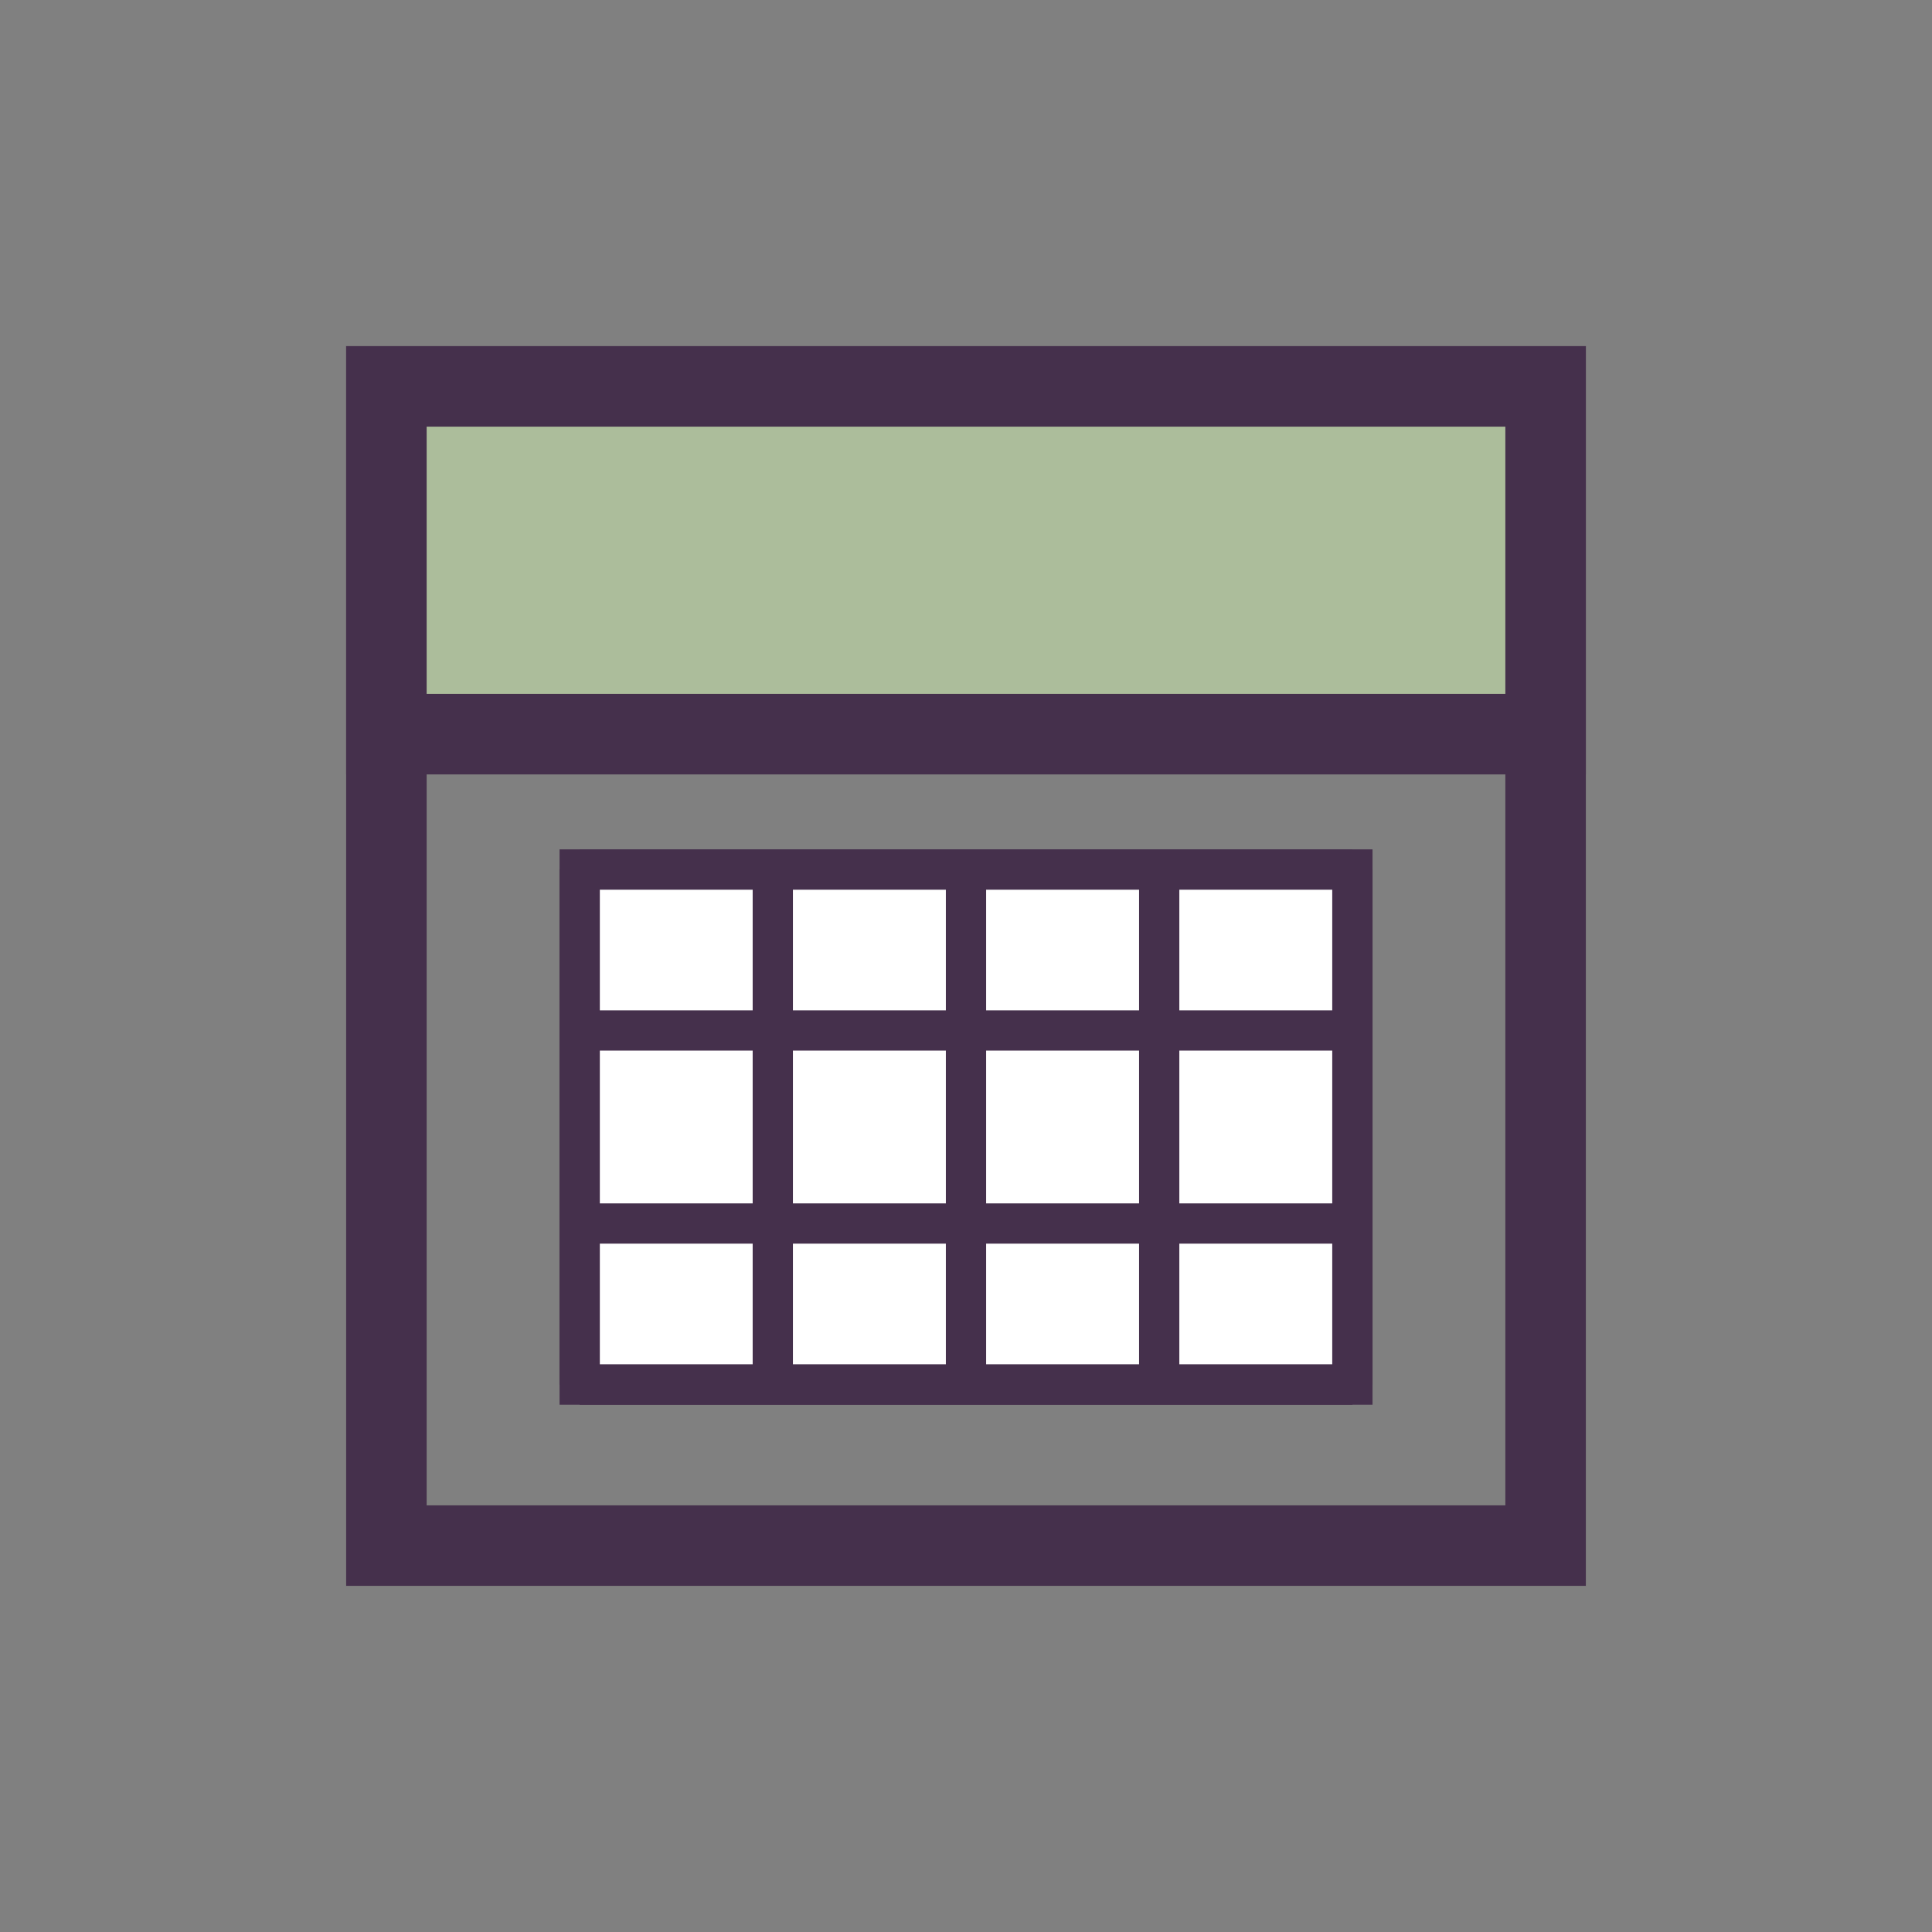 <?xml version="1.0" encoding="utf-8"?>
<!-- Generator: Adobe Illustrator 16.0.3, SVG Export Plug-In . SVG Version: 6.00 Build 0)  -->
<!DOCTYPE svg PUBLIC "-//W3C//DTD SVG 1.1//EN" "http://www.w3.org/Graphics/SVG/1.1/DTD/svg11.dtd">
<svg version="1.1" id="Layer_1" xmlns="http://www.w3.org/2000/svg" xmlns:xlink="http://www.w3.org/1999/xlink" x="0px" y="0px"
	 width="24px" height="24px" viewBox="0 0 24 24" enable-background="new 0 0 24 24" xml:space="preserve">
<rect x="0" y="0" width="24" height="24" fill="#808080" stroke="none"/>
<rect x="4.8" y="4.8" fill="none" stroke="#45304C" width="14.4" height="14.4"/>
<rect x="4.8" y="4.8" fill="#ACBD9B" stroke="#45304C" width="14.4" height="4.32"/>
<rect x="7.201" y="10.801" fill="#FFFFFF" stroke="#45304C" stroke-width="0.5" width="9.599" height="6.399"/>
<g>
	<line fill="none" stroke="#45304C" stroke-width="0.5" x1="7.2" y1="10.8" x2="7.2" y2="17.2"/>
	<line fill="none" stroke="#45304C" stroke-width="0.5" x1="9.6" y1="10.8" x2="9.6" y2="17.2"/>
	<line fill="none" stroke="#45304C" stroke-width="0.5" x1="12" y1="10.8" x2="12" y2="17.2"/>
	<line fill="none" stroke="#45304C" stroke-width="0.5" x1="14.4" y1="10.8" x2="14.4" y2="17.2"/>
	<line fill="none" stroke="#45304C" stroke-width="0.5" x1="16.8" y1="10.8" x2="16.8" y2="17.2"/>
	<line fill="none" stroke="#45304C" stroke-width="0.5" x1="16.801" y1="10.801" x2="7.201" y2="10.801"/>
	<line fill="none" stroke="#45304C" stroke-width="0.5" x1="16.801" y1="17.2" x2="7.201" y2="17.2"/>
	<line fill="none" stroke="#45304C" stroke-width="0.5" x1="16.8" y1="12.801" x2="7.2" y2="12.801"/>
	<line fill="none" stroke="#45304C" stroke-width="0.5" x1="16.8" y1="15.199" x2="7.2" y2="15.199"/>
</g>
</svg>
